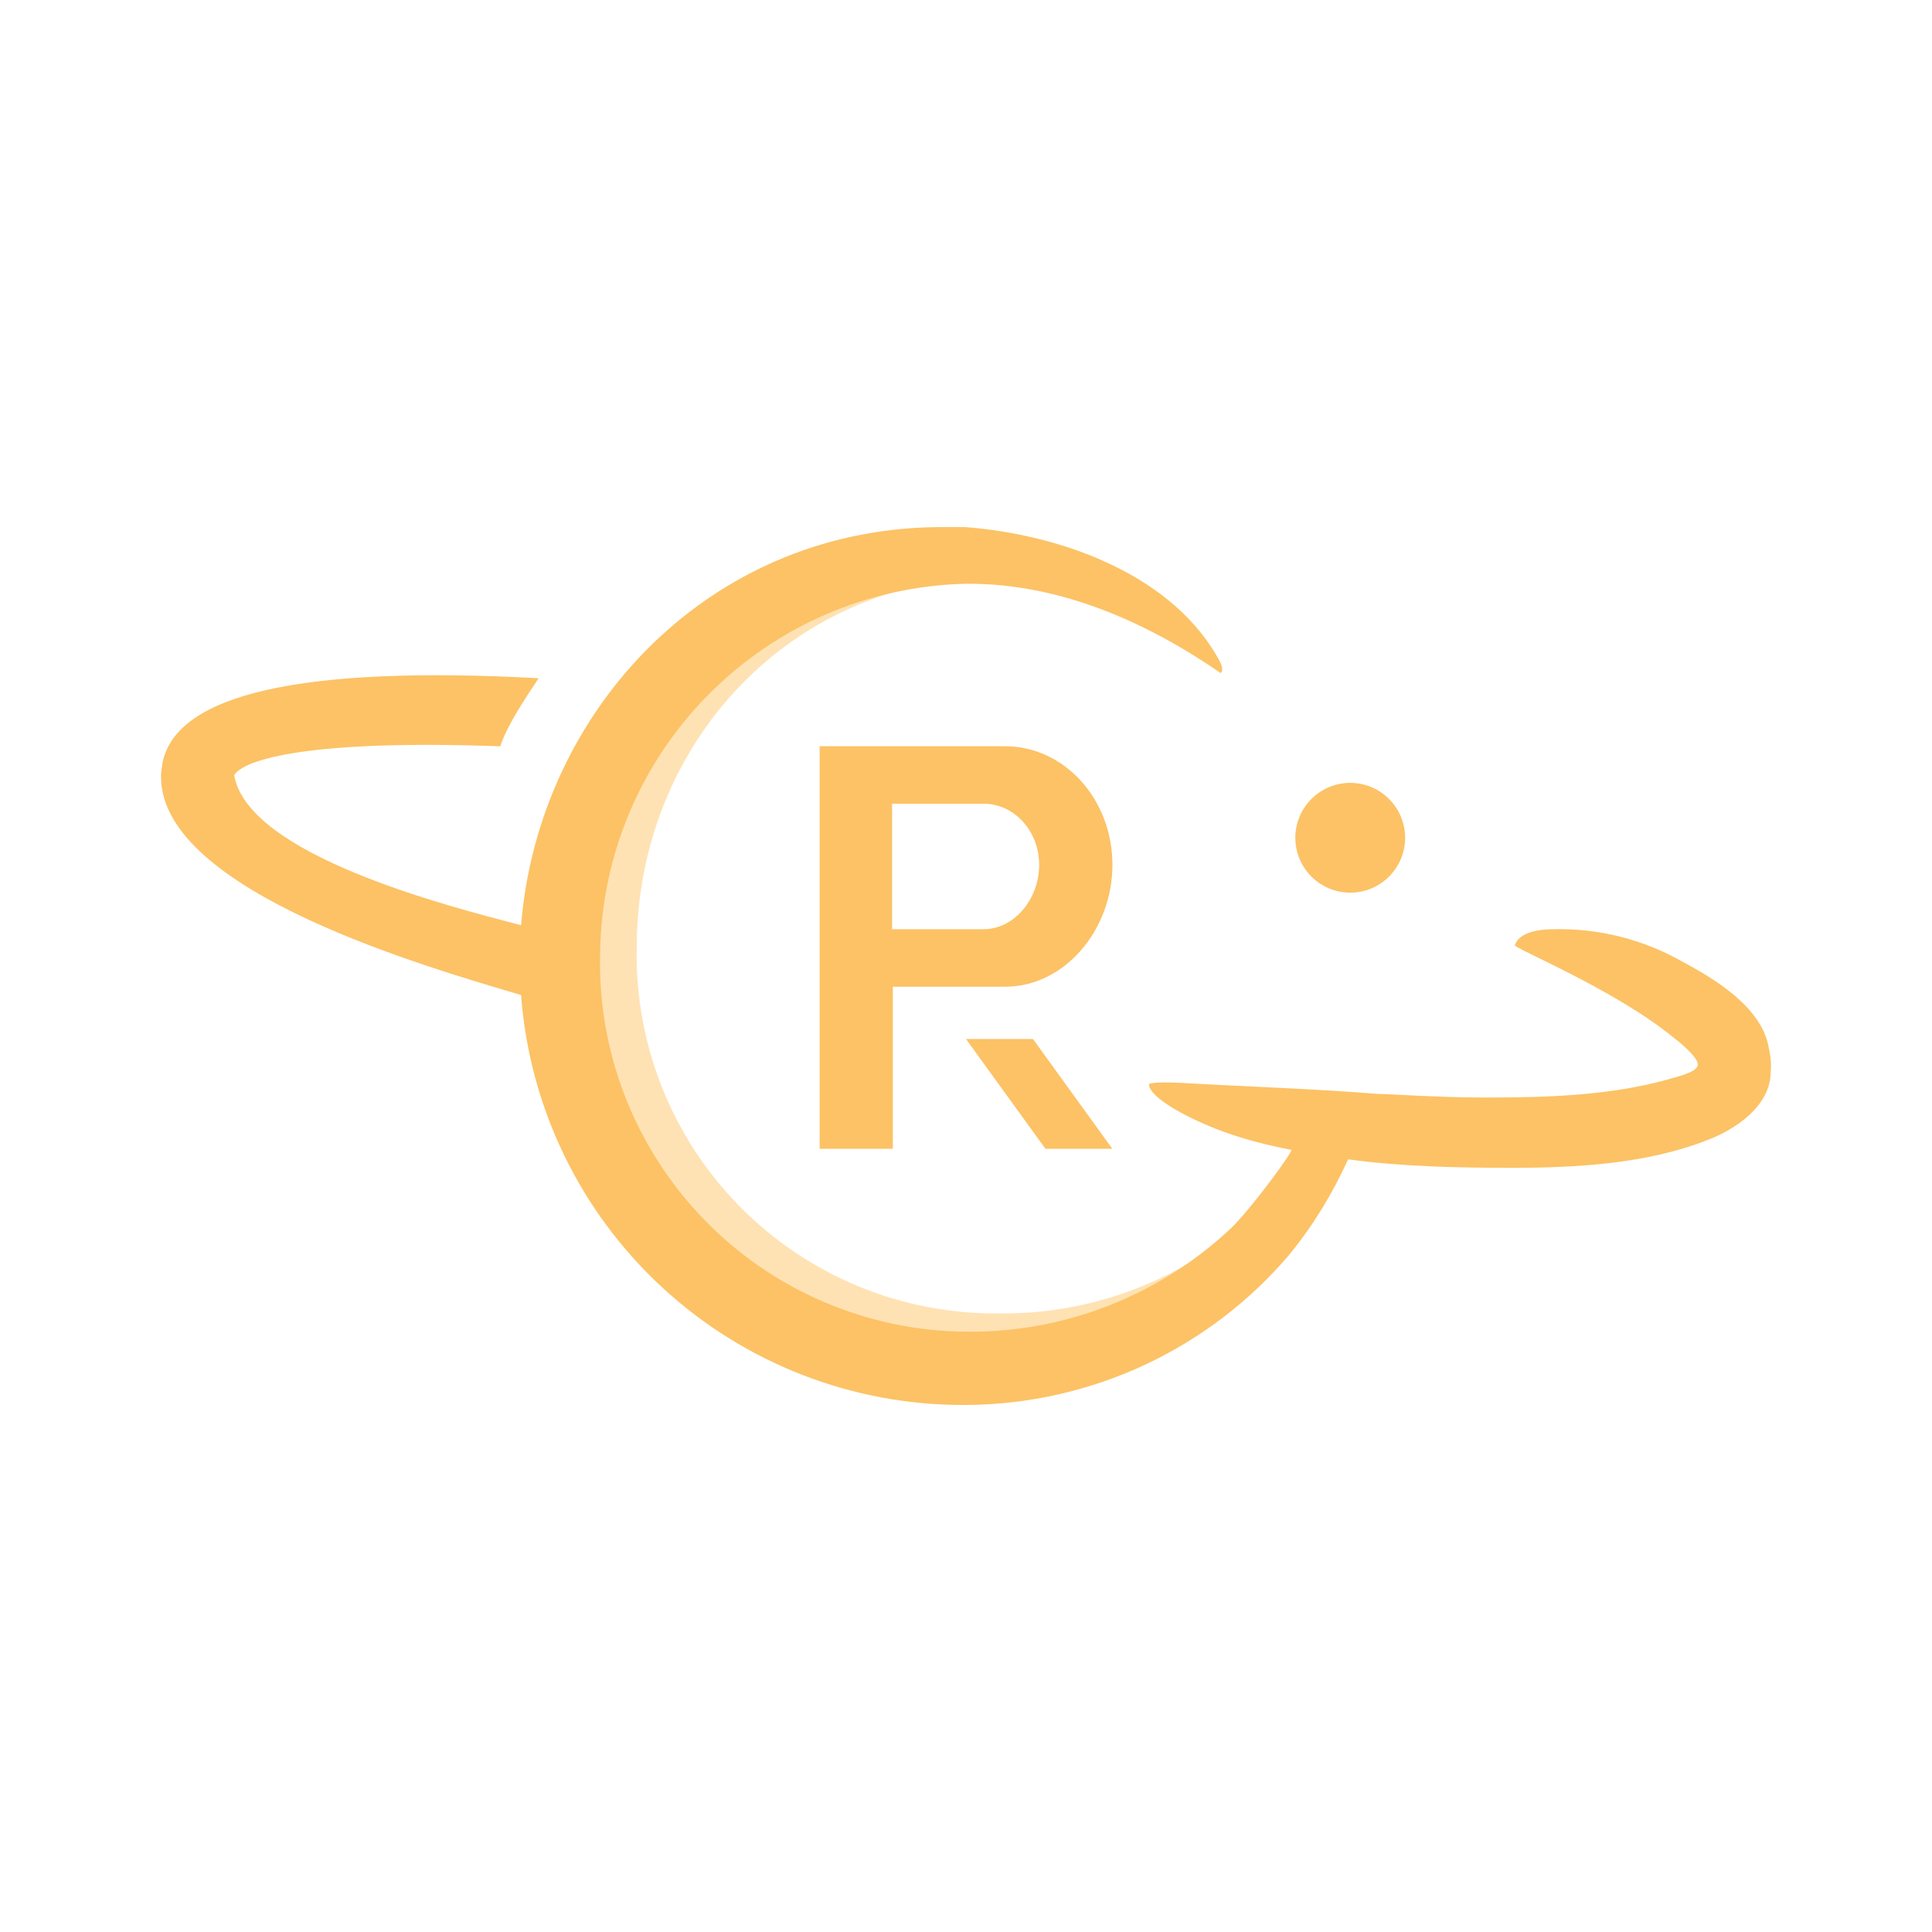<svg width="24" height="24" viewBox="0 0 24 24" fill="none" xmlns="http://www.w3.org/2000/svg">
<path d="M16.773 11.089C16.954 11.089 17.127 11.017 17.255 10.889C17.383 10.761 17.455 10.588 17.455 10.407C17.455 10.226 17.383 10.053 17.255 9.925C17.127 9.797 16.954 9.725 16.773 9.725C16.592 9.725 16.419 9.797 16.291 9.925C16.163 10.053 16.091 10.226 16.091 10.407C16.091 10.588 16.163 10.761 16.291 10.889C16.419 11.017 16.592 11.089 16.773 11.089ZM12 12.907L12.987 14.271H13.818L12.832 12.907H12Z" fill="#FCC265"/>
<path d="M12.219 11.543H11.082V9.984H12.219C12.6 9.984 12.909 10.325 12.909 10.743C12.909 11.166 12.6 11.543 12.219 11.543ZM13.819 10.743C13.819 9.934 13.228 9.27 12.482 9.27H10.182V14.271H11.091V12.257H12.491C13.219 12.257 13.819 11.557 13.819 10.743Z" fill="#FCC265"/>
<path d="M16.223 14.343C15.796 14.96 15.225 15.463 14.558 15.807C13.892 16.151 13.151 16.326 12.4 16.316C11.805 16.321 11.214 16.206 10.663 15.979C10.113 15.752 9.613 15.416 9.194 14.992C8.776 14.569 8.446 14.065 8.225 13.512C8.005 12.958 7.897 12.366 7.91 11.771C7.91 9.234 9.841 7.17 12.391 7.17L9.487 7.425L7.605 9.302L6.841 12.28L7.528 14.412L8.214 15.775L9.755 16.802L12.487 17.312L13.941 16.88L15.91 15.516L16.223 14.343Z" fill="#FFE2B3"/>
<path d="M21.969 12.998C21.873 12.511 21.319 12.171 20.91 11.952C20.422 11.672 19.867 11.53 19.305 11.543C18.978 11.543 18.85 11.643 18.819 11.739C18.755 11.761 20.059 12.284 20.8 12.898C20.846 12.93 21.096 13.134 21.091 13.225C21.091 13.325 20.791 13.384 20.728 13.407C20 13.611 19.209 13.634 18.459 13.634C17.864 13.634 17.255 13.589 17.119 13.589C16.328 13.525 15.464 13.498 14.673 13.452C14.309 13.434 14.273 13.466 14.273 13.466C14.264 13.571 14.5 13.766 15 13.98C15.255 14.089 15.591 14.198 16.041 14.284C16.078 14.284 15.541 15.021 15.287 15.262C14.398 16.097 13.22 16.557 12 16.543C11.39 16.538 10.787 16.411 10.227 16.17C9.666 15.929 9.16 15.579 8.736 15.139C8.313 14.7 7.982 14.18 7.761 13.611C7.541 13.042 7.437 12.435 7.455 11.825C7.474 10.625 7.957 9.478 8.803 8.626C9.648 7.774 10.791 7.281 11.991 7.252C13.141 7.239 14.228 7.716 15.164 8.361C15.178 8.348 15.182 8.33 15.182 8.311C15.182 8.248 15.118 8.157 15.096 8.116C14.482 7.098 13.123 6.634 11.991 6.548H11.773C8.832 6.511 6.691 8.816 6.473 11.493C5.564 11.257 3.082 10.625 2.909 9.63C3.027 9.43 3.864 9.184 6.214 9.271C6.305 8.998 6.532 8.666 6.691 8.425C3.75 8.266 2.186 8.62 2.018 9.48C2.009 9.539 2 9.593 2 9.648C2 11.089 5.382 12.034 6.473 12.361C6.577 13.753 7.205 15.053 8.232 15.998C9.258 16.943 10.605 17.463 12 17.453C12.765 17.449 13.52 17.28 14.214 16.958C14.907 16.635 15.523 16.167 16.018 15.584C16.314 15.221 16.555 14.825 16.746 14.402C17.428 14.493 18.11 14.507 18.791 14.507C19.582 14.507 20.459 14.457 21.2 14.166C21.555 14.034 21.996 13.739 21.996 13.316C22.009 13.189 21.987 13.084 21.969 12.998Z" fill="#FCC265"/>
</svg>
